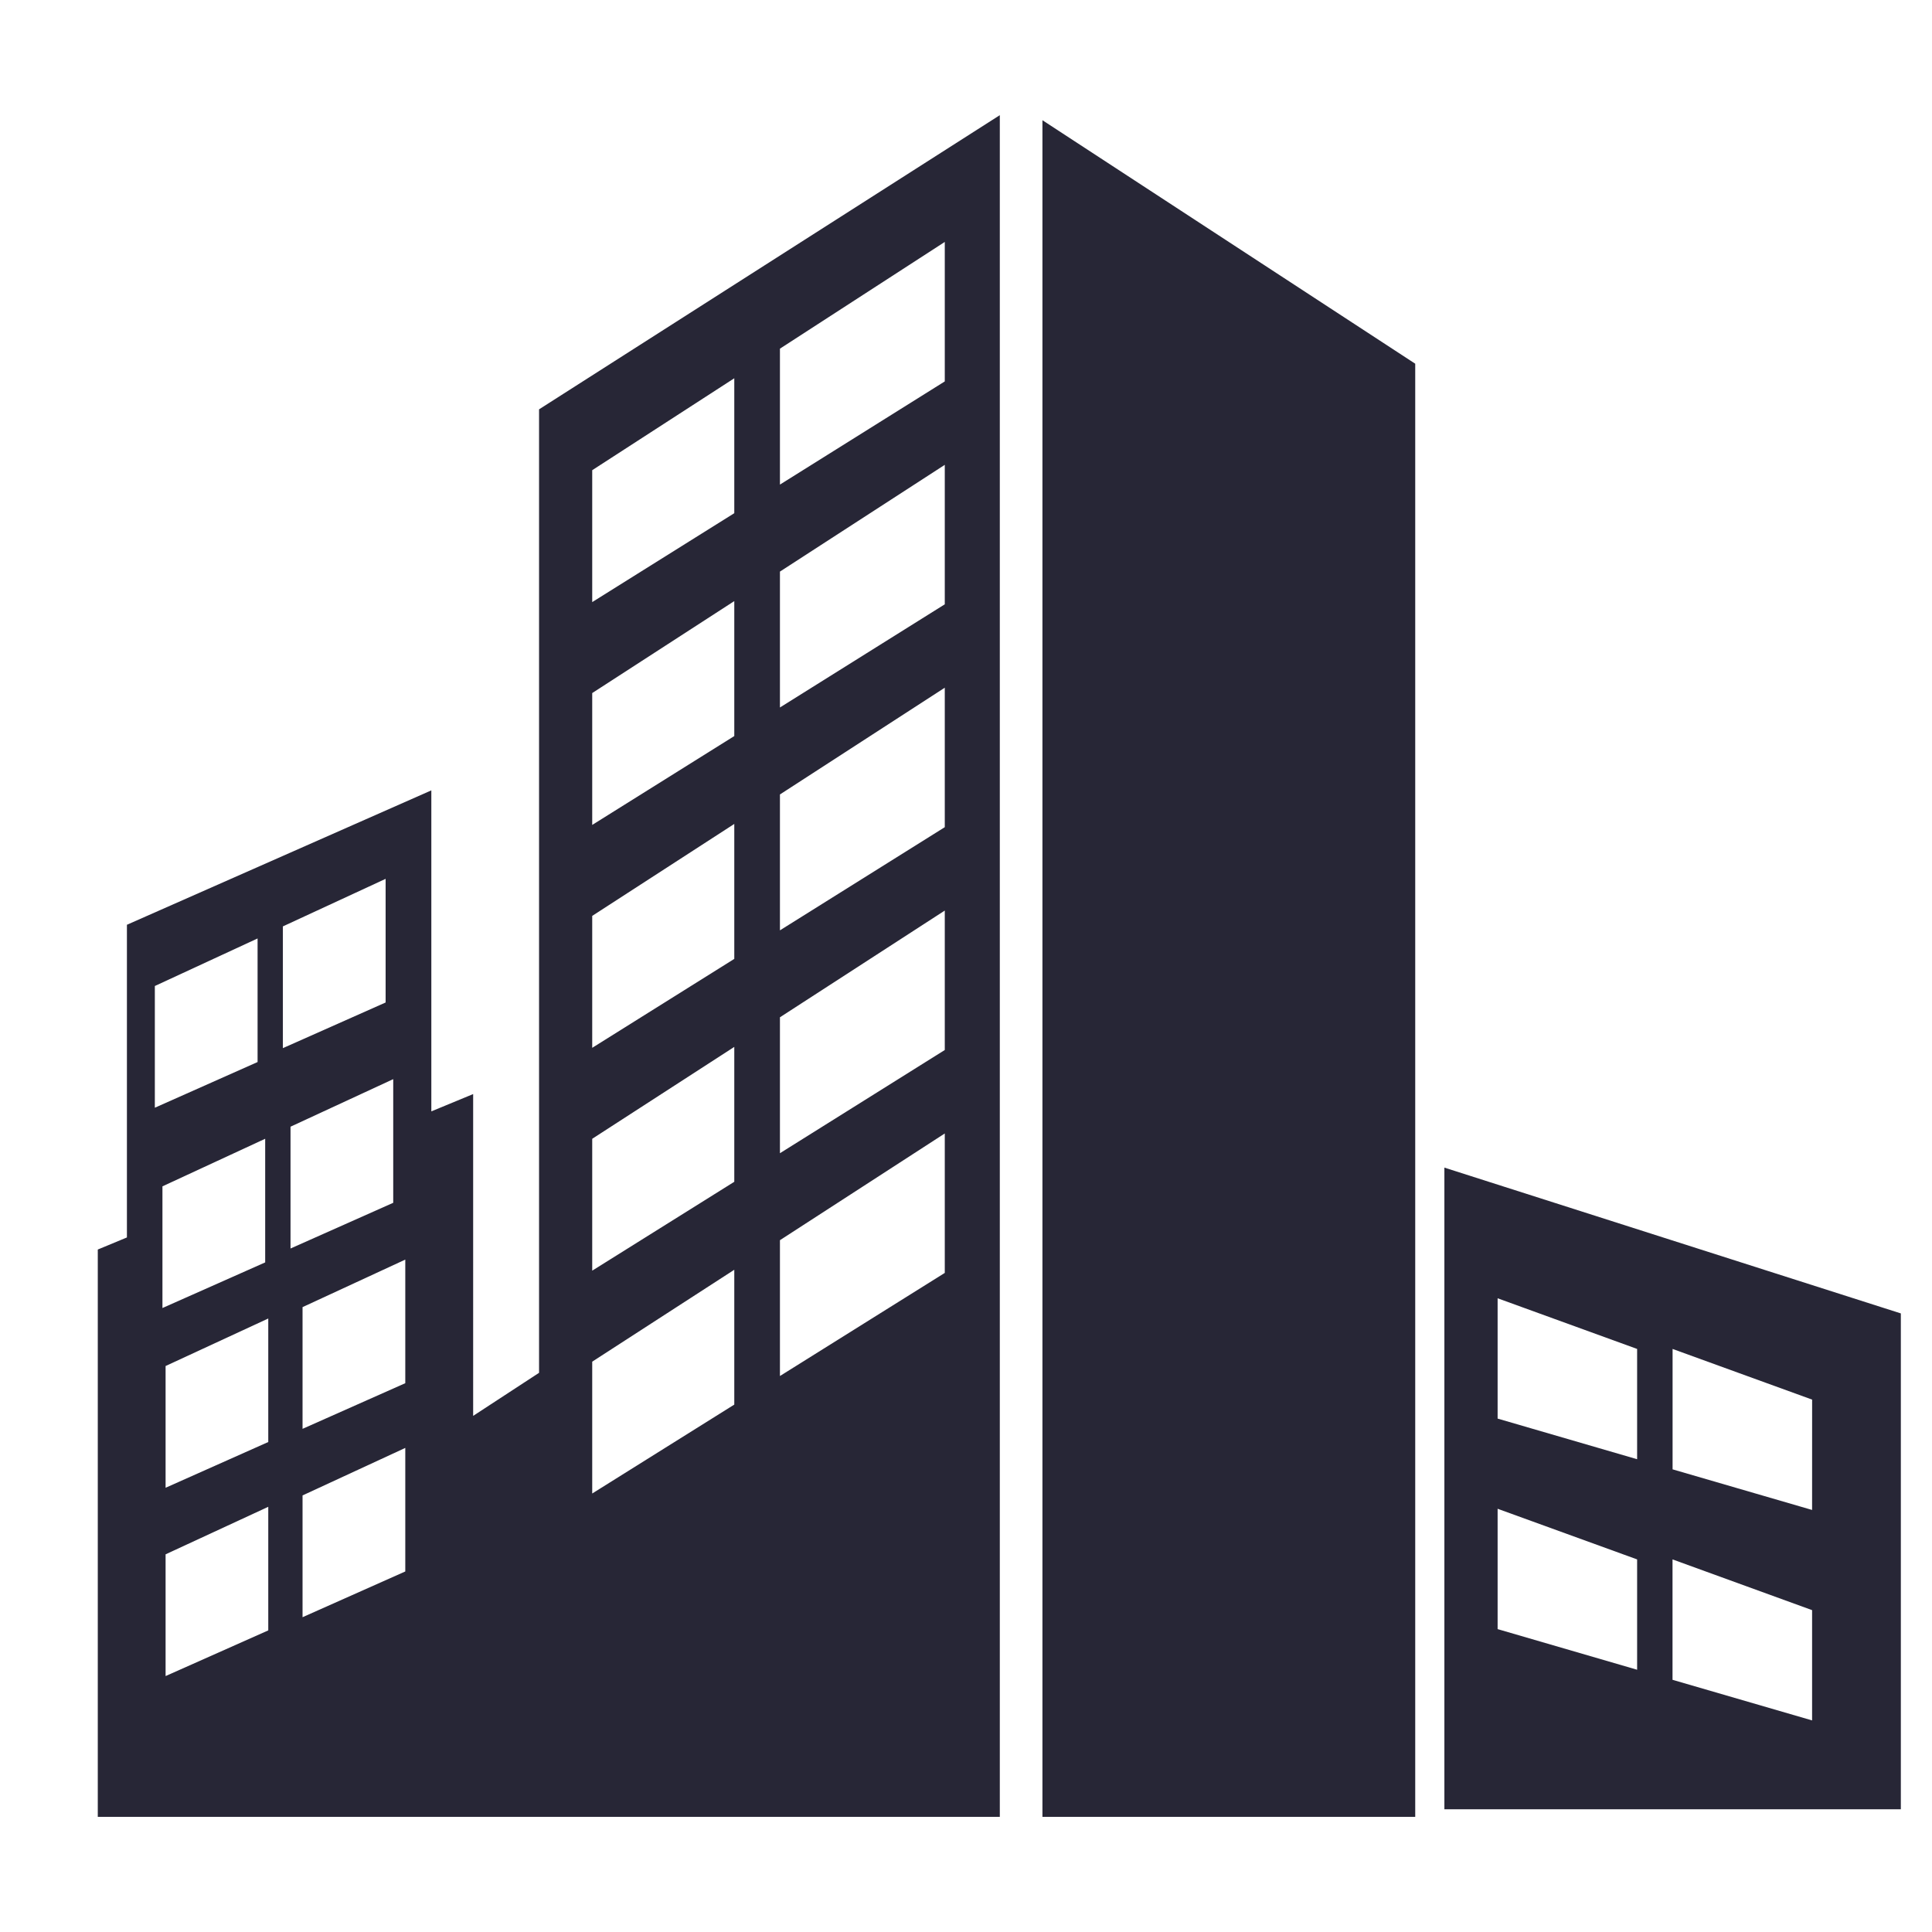 <?xml version="1.0" encoding="utf-8"?>
<!DOCTYPE svg PUBLIC "-//W3C//DTD SVG 1.1//EN" "http://www.w3.org/Graphics/SVG/1.1/DTD/svg11.dtd">
<svg version="1.1" id="图形" xmlns="http://www.w3.org/2000/svg" xmlns:xlink="http://www.w3.org/1999/xlink" x="0px" y="0px" width="1024px" height="1024px" viewBox="0 0 1024 1024" enable-background="new 0 0 1024 1024" xml:space="preserve">
  <path fill="#272636" d="M552.514 748.281 750.097 619.224 750.097-150.973 552.514-150.973ZM765.556 193.141l0-340.1L1007.484-146.959 1007.484 115.862 765.556 193.141zM867.708-73l-73.943 21.537 0 63.785 73.943-26.839L867.708-73zM867.708 38.583l-73.943 21.537 0 63.769 73.943-26.855L867.708 38.583zM960.446-99.855l-73.976 21.521 0 63.818 73.976-26.888L960.446-99.855zM960.446 11.694l-73.943 21.521 0 63.818 73.959-26.855L960.446 11.694 960.446 11.694zM285.713 595.044l0-510.662-34.932-22.825L250.781 232.119l-22.165-9.166L228.616 393.085l-161.346-71.234 0-165.723-15.443-6.408 0-300.693 478.092 0L529.92 750.956 285.713 595.044zM82.069 289.397l54.454 25.204 0-65.503-54.454-24.213L82.069 289.397zM86.099 183.214l54.454 25.22 0-65.536-54.454-24.18L86.099 183.214zM142.187-52.14l-54.421-24.213L87.767-11.825l54.421 25.187L142.187-52.14zM142.187 47.7l-54.421-24.246 0 64.529 54.421 25.187L142.187 47.7zM149.933 320.992l54.454 25.204 0-65.536-54.454-24.196L149.933 320.992zM153.98 214.826l54.437 25.204 0-65.536-54.437-24.229L153.98 214.826zM214.809-20.908l-54.454-24.246 0 64.545 54.454 25.187L214.809-20.908zM214.809 78.882l-54.454-24.196 0 64.512 54.454 25.187L214.809 78.882zM389.186 67.535l-75.297-47.121 0 69.88 75.297 48.706L389.186 67.535zM389.186 185.626l-75.297-47.104 0 69.896 75.297 48.706L389.186 185.626zM389.186 303.766l-75.297-47.137 0 69.929 75.297 48.739L389.186 303.766zM389.186 421.873l-75.297-47.104 0 69.896 75.297 48.739L389.186 421.873zM389.186 539.996l-75.297-47.121 0 69.913 75.297 48.723L389.186 539.996zM500.753 137.333l-87.37-54.652 0 71.994 87.37 56.568L500.753 137.333zM500.753 255.473l-87.37-54.701 0 72.043 87.37 56.568L500.753 255.473zM500.753 373.579l-87.37-54.685 0 72.027 87.37 56.584L500.753 373.579zM500.753 491.703l-87.37-54.685 0 72.027 87.37 56.584L500.753 491.703zM500.753 609.843l-87.37-54.685 0 72.043 87.37 56.568L500.753 609.843z" transform="translate(0, 812) scale(1, -1)"/>
</svg>
